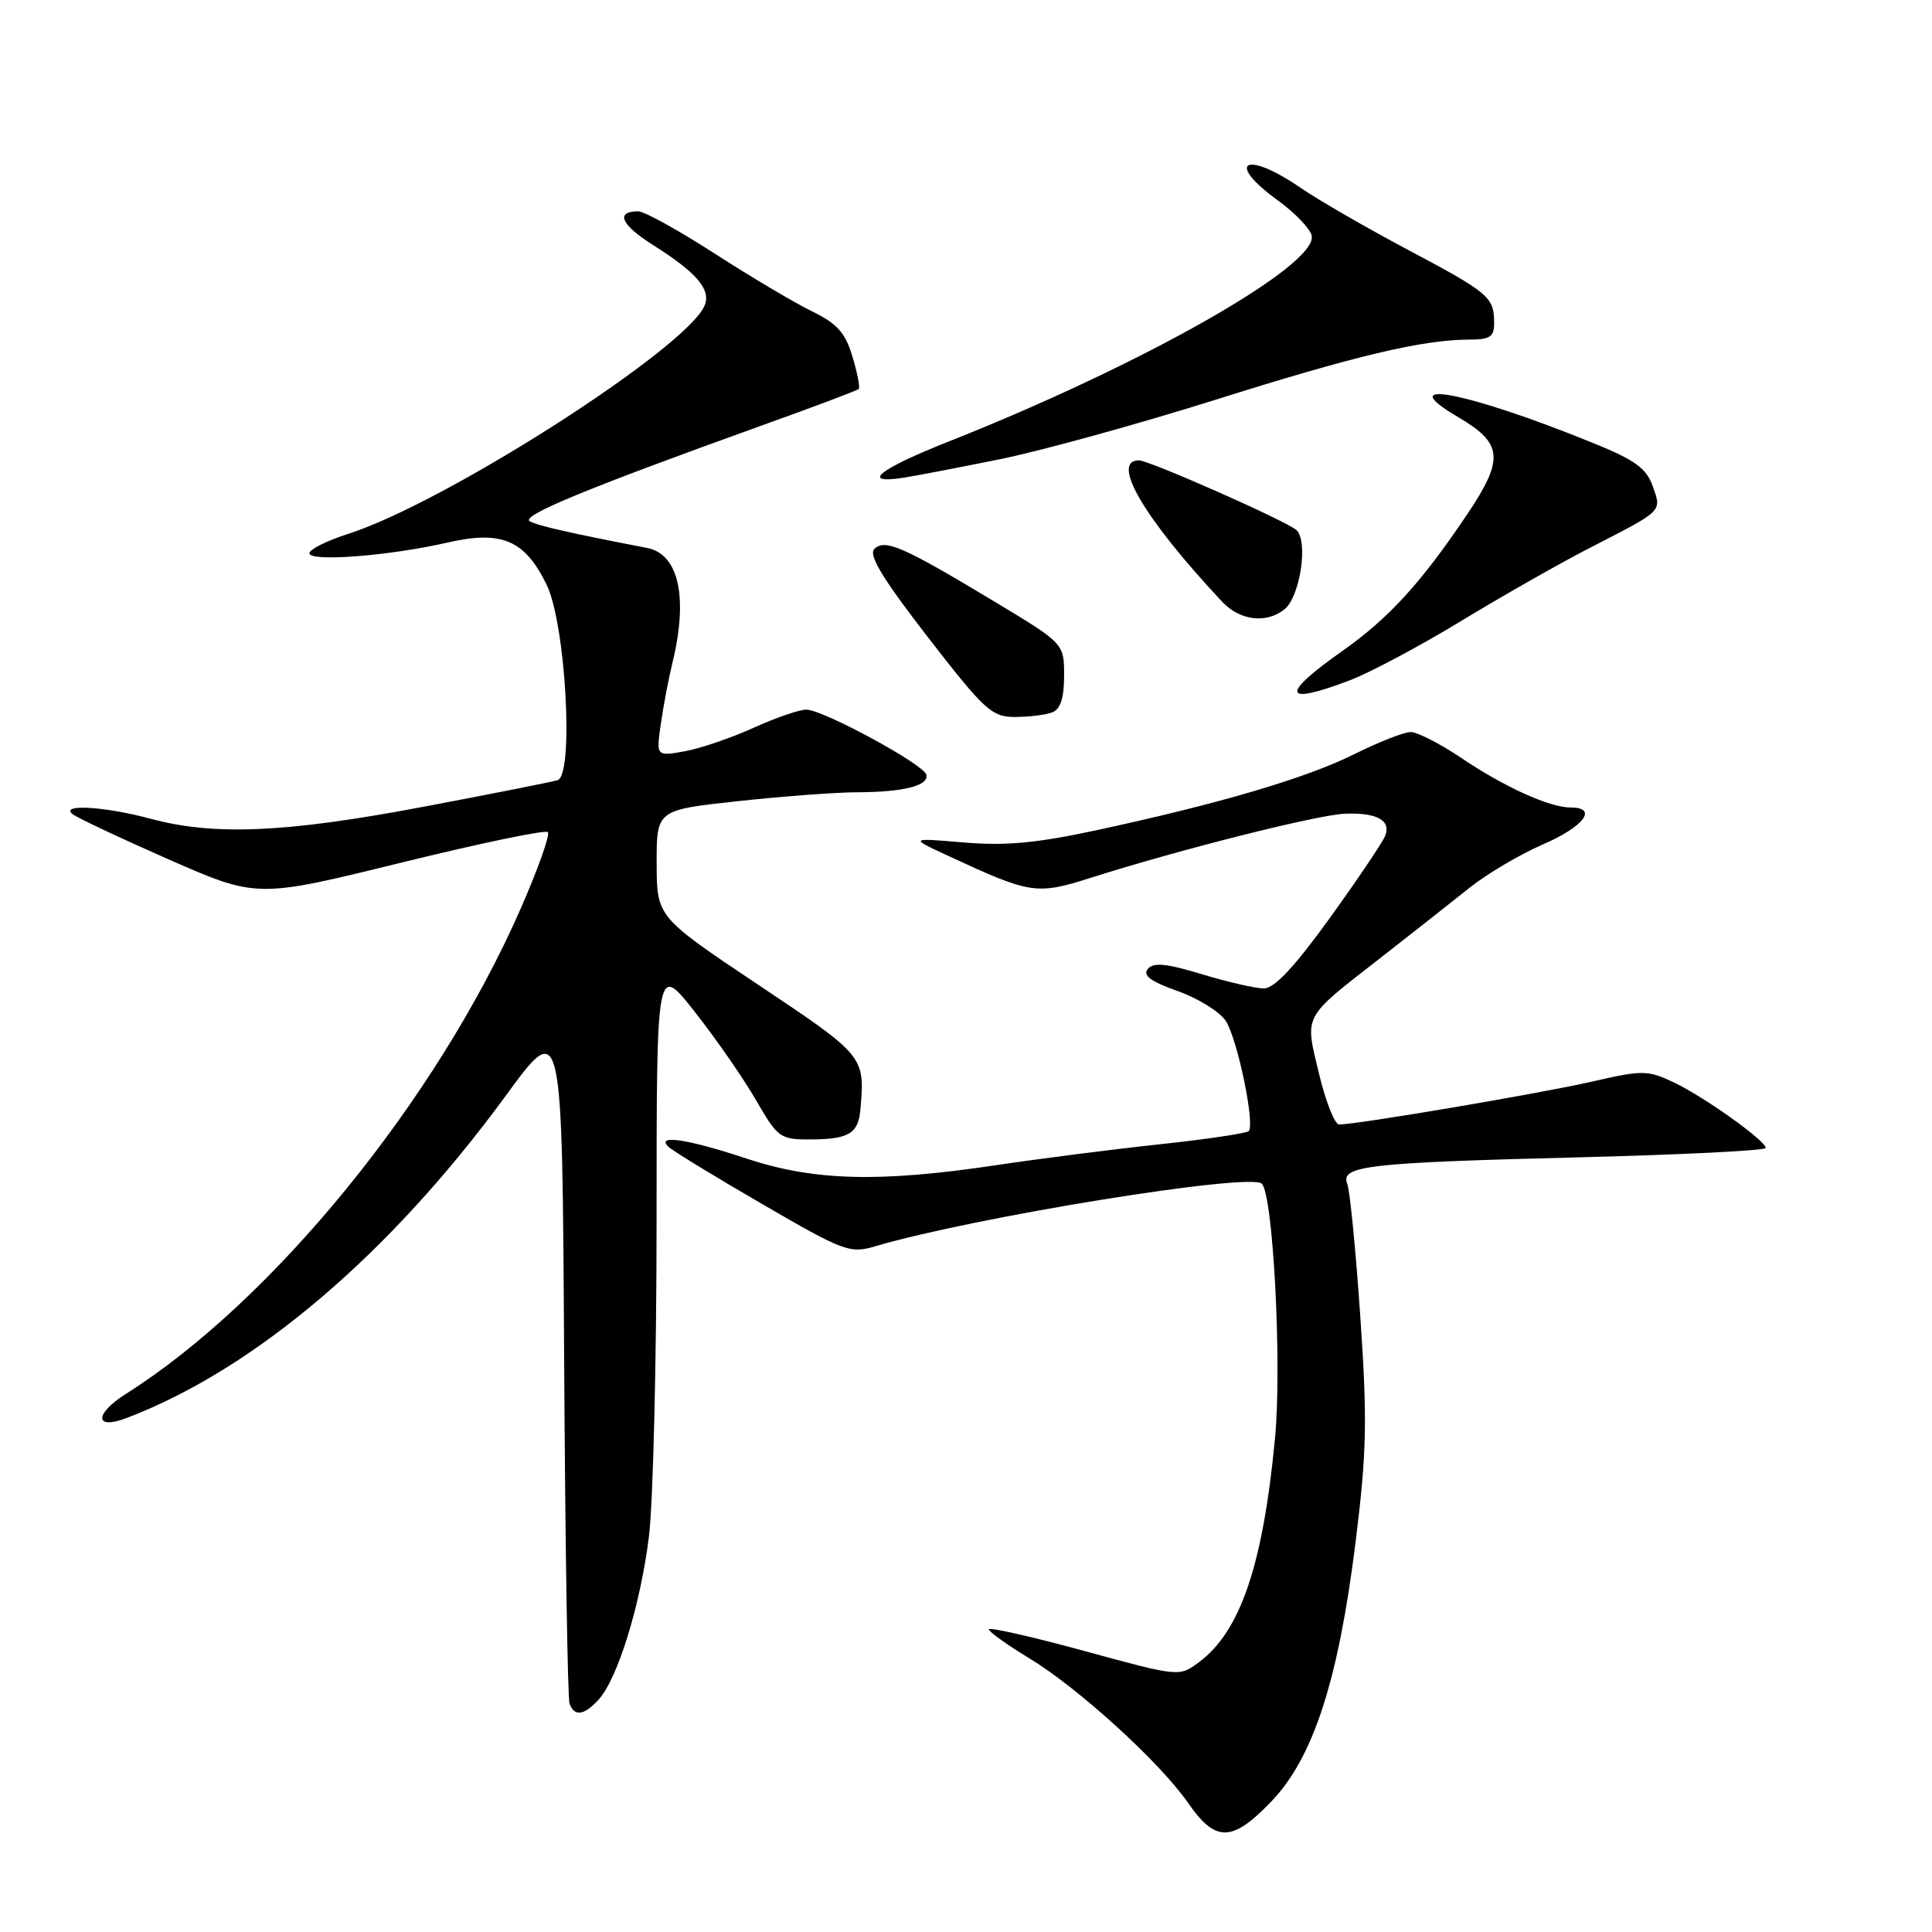<?xml version="1.0" encoding="UTF-8" standalone="no"?>
<!DOCTYPE svg PUBLIC "-//W3C//DTD SVG 1.1//EN" "http://www.w3.org/Graphics/SVG/1.1/DTD/svg11.dtd" >
<svg xmlns="http://www.w3.org/2000/svg" xmlns:xlink="http://www.w3.org/1999/xlink" version="1.1" viewBox="0 0 256 256">
 <g >
 <path fill="currentColor"
d=" M 168.48 238.68 C 174.01 232.91 177.32 222.72 179.60 204.50 C 181.10 192.46 181.19 188.26 180.25 174.50 C 179.65 165.70 178.87 157.77 178.52 156.87 C 177.57 154.47 181.14 154.06 209.25 153.35 C 222.86 153.01 233.99 152.45 233.97 152.11 C 233.92 151.12 225.80 145.32 221.80 143.43 C 218.31 141.78 217.69 141.77 210.80 143.35 C 204.01 144.90 179.82 149.00 177.44 149.00 C 176.86 149.00 175.66 145.97 174.77 142.26 C 172.88 134.35 172.51 135.04 182.98 126.88 C 187.12 123.65 192.39 119.50 194.69 117.66 C 197.00 115.81 201.38 113.22 204.42 111.90 C 209.88 109.54 211.80 107.00 208.12 107.00 C 205.33 107.00 199.34 104.29 193.61 100.42 C 190.81 98.54 187.81 97.00 186.92 97.00 C 186.04 97.00 182.66 98.33 179.41 99.95 C 173.04 103.12 161.61 106.49 145.19 110.03 C 137.34 111.72 133.16 112.10 127.69 111.63 C 120.50 111.02 120.50 111.02 125.65 113.41 C 136.66 118.51 137.31 118.61 144.74 116.25 C 156.42 112.54 174.64 107.95 178.23 107.82 C 182.44 107.66 184.33 108.69 183.55 110.73 C 183.23 111.57 179.94 116.46 176.23 121.61 C 171.62 128.01 168.87 130.96 167.50 130.97 C 166.40 130.98 162.70 130.13 159.29 129.10 C 154.56 127.66 152.84 127.49 152.09 128.39 C 151.38 129.25 152.47 130.05 156.06 131.33 C 158.78 132.29 161.65 134.08 162.43 135.29 C 163.98 137.70 166.32 149.01 165.46 149.88 C 165.16 150.17 159.87 150.96 153.71 151.62 C 147.54 152.28 137.78 153.53 132.00 154.39 C 116.52 156.71 107.88 156.48 98.96 153.53 C 91.17 150.94 86.88 150.29 88.55 151.94 C 89.07 152.45 94.66 155.87 100.97 159.53 C 111.82 165.83 112.62 166.13 115.97 165.14 C 128.97 161.29 165.63 155.35 167.19 156.84 C 168.70 158.28 169.87 180.77 168.95 190.52 C 167.36 207.32 164.37 216.16 158.88 220.24 C 156.26 222.20 156.26 222.20 143.63 218.75 C 136.68 216.85 131.01 215.57 131.03 215.90 C 131.04 216.23 133.41 217.92 136.29 219.67 C 142.84 223.62 153.68 233.49 157.43 238.90 C 161.08 244.17 163.27 244.12 168.48 238.68 Z  M 79.34 225.18 C 81.85 222.40 84.85 212.70 85.98 203.67 C 86.54 199.21 87.00 180.27 87.00 161.60 C 87.00 127.64 87.00 127.64 92.06 134.07 C 94.85 137.61 98.49 142.86 100.16 145.75 C 103.05 150.76 103.38 151.00 107.35 150.98 C 112.46 150.97 113.74 150.21 114.01 147.00 C 114.61 139.94 114.59 139.92 100.49 130.50 C 87.03 121.50 87.03 121.50 87.01 114.41 C 87.00 107.33 87.00 107.33 97.75 106.16 C 103.66 105.52 110.75 104.99 113.50 104.98 C 119.73 104.97 123.19 104.09 122.73 102.62 C 122.30 101.23 109.10 94.07 106.87 94.03 C 105.97 94.01 102.82 95.09 99.87 96.43 C 96.92 97.77 92.80 99.17 90.72 99.55 C 86.94 100.23 86.94 100.23 87.57 95.87 C 87.92 93.47 88.59 89.92 89.06 88.00 C 91.23 79.20 89.97 73.41 85.72 72.60 C 75.75 70.68 71.31 69.68 70.21 69.08 C 68.90 68.37 77.68 64.74 100.97 56.37 C 107.83 53.91 113.60 51.74 113.79 51.54 C 113.98 51.35 113.61 49.42 112.95 47.24 C 112.01 44.09 110.92 42.87 107.61 41.26 C 105.32 40.15 99.52 36.71 94.73 33.62 C 89.94 30.53 85.37 28.00 84.57 28.00 C 81.50 28.00 82.27 29.77 86.49 32.44 C 92.28 36.10 94.20 38.32 93.39 40.42 C 91.27 45.96 59.09 66.60 46.11 70.75 C 43.30 71.65 41.00 72.80 41.00 73.31 C 41.00 74.48 51.61 73.66 59.31 71.89 C 66.49 70.25 69.53 71.54 72.43 77.48 C 74.96 82.63 76.08 102.72 73.88 103.38 C 73.12 103.61 65.08 105.21 56.00 106.92 C 37.92 110.34 28.41 110.76 20.00 108.50 C 13.98 106.88 8.04 106.50 9.55 107.83 C 10.07 108.29 15.80 110.99 22.27 113.84 C 34.04 119.01 34.04 119.01 53.02 114.34 C 63.46 111.77 72.26 109.93 72.59 110.26 C 72.92 110.58 71.28 115.19 68.95 120.49 C 57.91 145.67 36.18 172.37 16.71 184.68 C 12.47 187.36 12.50 189.52 16.76 187.90 C 33.70 181.46 51.63 166.22 67.00 145.21 C 74.50 134.95 74.50 134.95 74.75 179.73 C 74.89 204.35 75.21 225.06 75.47 225.75 C 76.12 227.50 77.41 227.31 79.34 225.18 Z  M 139.42 94.39 C 140.52 93.97 141.00 92.49 141.00 89.53 C 141.00 85.27 141.00 85.27 131.75 79.70 C 119.60 72.39 117.24 71.36 115.85 72.75 C 115.05 73.55 117.00 76.75 122.94 84.42 C 130.46 94.13 131.41 95.00 134.48 95.00 C 136.33 95.00 138.55 94.73 139.42 94.39 Z  M 178.84 90.15 C 181.51 89.14 188.16 85.60 193.60 82.29 C 199.05 78.98 206.65 74.66 210.50 72.68 C 220.48 67.55 220.19 67.84 219.00 64.43 C 218.17 62.07 216.66 60.96 211.24 58.76 C 194.46 51.92 184.09 49.93 193.26 55.30 C 199.15 58.76 199.33 60.82 194.41 68.15 C 188.31 77.23 184.05 81.89 177.91 86.23 C 169.58 92.10 169.92 93.54 178.84 90.15 Z  M 170.19 80.75 C 172.29 79.08 173.40 71.57 171.74 70.20 C 170.20 68.93 152.27 61.00 150.92 61.00 C 147.07 61.00 151.65 68.77 161.96 79.75 C 164.31 82.24 167.78 82.66 170.19 80.75 Z  M 132.50 60.85 C 138.00 59.73 150.82 56.19 161.00 52.99 C 179.61 47.12 188.56 45.00 194.68 45.00 C 197.46 45.00 198.00 44.63 197.98 42.75 C 197.96 39.36 197.31 38.81 186.52 33.08 C 181.04 30.17 174.65 26.48 172.34 24.89 C 165.05 19.87 162.23 21.40 169.30 26.54 C 171.61 28.21 173.63 30.33 173.81 31.24 C 174.57 35.19 151.35 48.35 125.79 58.47 C 116.45 62.16 113.89 64.20 119.73 63.30 C 121.25 63.07 127.00 61.96 132.50 60.85 Z "/>
</g>
</svg>